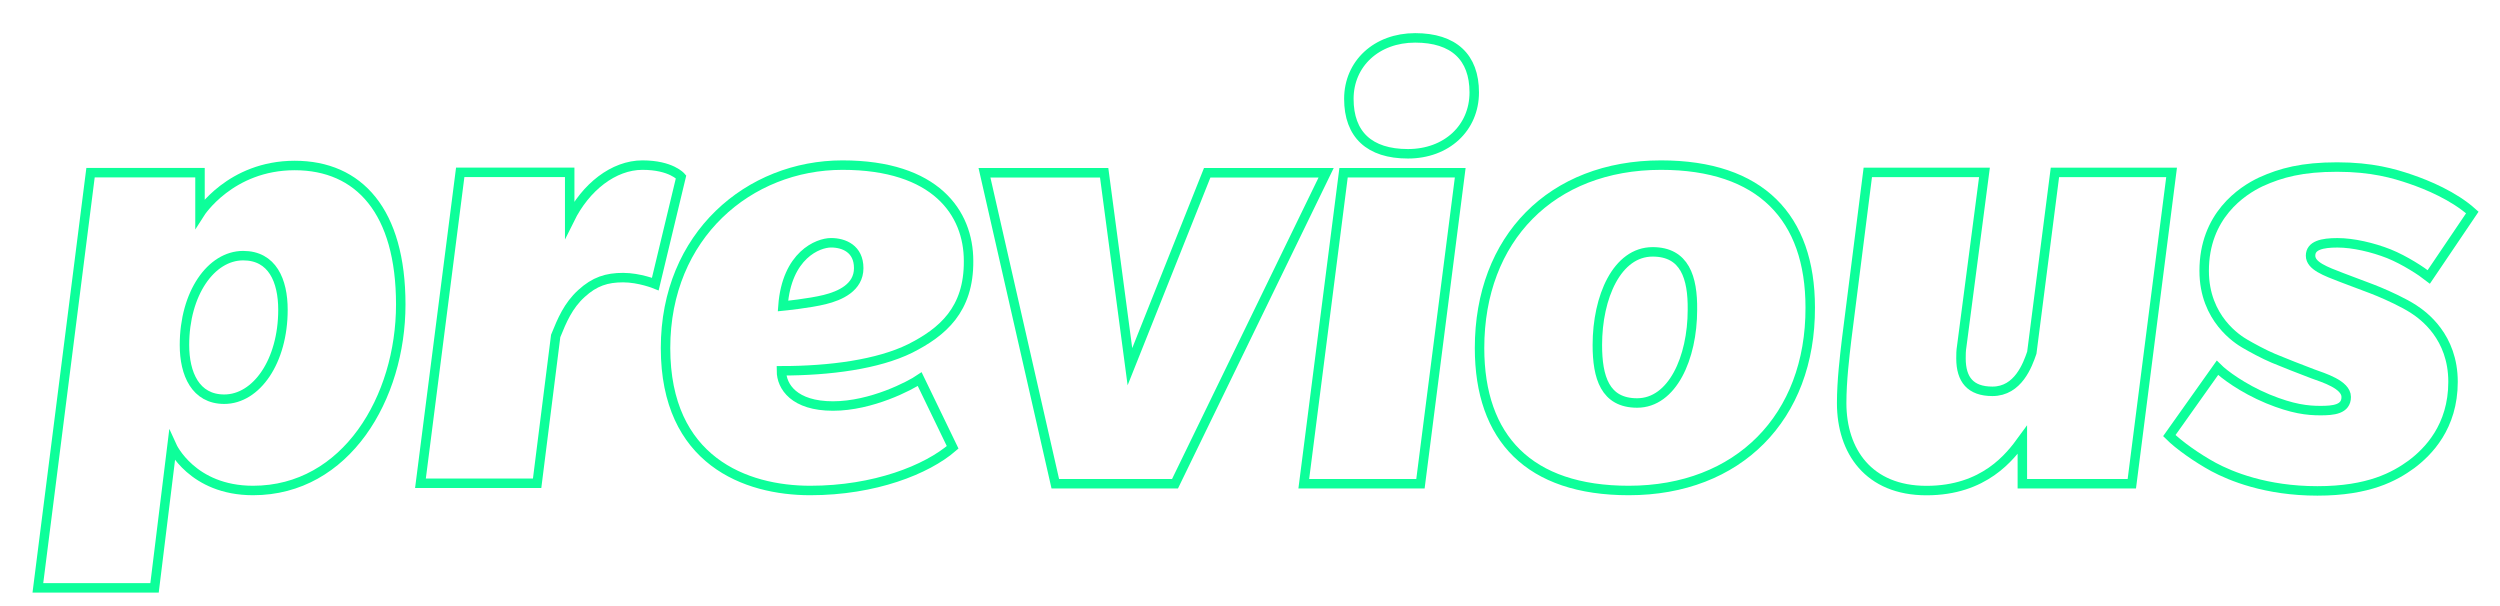 <svg width="66" height="16" viewBox="0 0 66 16" fill="none" xmlns="http://www.w3.org/2000/svg">
<path d="M6.68 12.949C5.07 12.949 4.54 11.779 4.54 11.779L4.08 15.519H1L2.39 4.559H5.28V5.629C5.28 5.629 6.08 4.369 7.78 4.369C9.48 4.369 10.58 5.579 10.58 8.039C10.58 10.499 9.14 12.949 6.68 12.949ZM6.42 6.749C5.57 6.749 4.87 7.749 4.87 9.109C4.87 9.869 5.16 10.539 5.92 10.539C6.77 10.539 7.47 9.539 7.47 8.179C7.47 7.409 7.19 6.749 6.42 6.749Z" fill="none" stroke="#0DFF9A" stroke-width="0.25" stroke-miterlimit="10"/>
<path d="M17.3 7.499C17.3 7.499 16.88 7.329 16.45 7.329C16.02 7.329 15.7 7.429 15.35 7.749C15 8.069 14.84 8.449 14.67 8.869L14.18 12.759H11.1L12.15 4.549H15.04V5.789C15.46 4.939 16.2 4.359 16.96 4.359C17.72 4.359 17.98 4.669 17.98 4.669L17.3 7.499Z" fill="none" stroke="#0DFF9A" stroke-width="0.25" stroke-miterlimit="10"/>
<path d="M24.03 9.199C23.18 9.619 21.91 9.789 20.63 9.789C20.63 10.209 20.97 10.719 21.99 10.719C23.01 10.719 24.03 10.179 24.28 10.009L25.15 11.809C24.47 12.399 23.09 12.949 21.39 12.949C19.69 12.949 17.57 12.169 17.57 9.189C17.57 6.209 19.78 4.359 22.24 4.359C24.7 4.359 25.57 5.619 25.57 6.889C25.58 8.179 24.88 8.769 24.03 9.199ZM21.94 6.409C21.6 6.409 20.77 6.729 20.67 8.079C20.67 8.079 21.37 8.009 21.77 7.909C22.18 7.809 22.67 7.589 22.67 7.079C22.67 6.569 22.28 6.409 21.94 6.409Z" fill="none" stroke="#0DFF9A" stroke-width="0.25" stroke-miterlimit="10"/>
<path d="M31.02 12.771H27.86L25.99 4.561H29.15L29.83 9.681L31.87 4.561H35.01L31.02 12.771Z" fill="none" stroke="#0DFF9A" stroke-width="0.25" stroke-miterlimit="10"/>
<path d="M37.5 12.77H34.42L35.47 4.56H38.55L37.5 12.77ZM37.17 4.06C36.15 4.06 35.61 3.55 35.61 2.61C35.61 1.68 36.34 1 37.36 1C38.38 1 38.92 1.51 38.92 2.44C38.92 3.38 38.19 4.06 37.17 4.06Z" fill="none" stroke="#0DFF9A" stroke-width="0.25" stroke-miterlimit="10"/>
<path d="M43 12.949C40.37 12.949 39.06 11.569 39.06 9.189C39.06 6.299 40.96 4.359 43.85 4.359C46.48 4.359 47.79 5.739 47.79 8.119C47.8 11.019 45.89 12.949 43 12.949ZM43.63 6.649C42.69 6.649 42.17 7.839 42.17 9.109C42.17 9.959 42.37 10.639 43.22 10.639C44.15 10.639 44.68 9.449 44.68 8.179C44.69 7.329 44.48 6.649 43.63 6.649Z" fill="none" stroke="#0DFF9A" stroke-width="0.25" stroke-miterlimit="10"/>
<path d="M56.28 12.771H53.39V11.611C53.07 12.051 52.39 12.951 50.86 12.951C49.33 12.951 48.62 11.911 48.62 10.641C48.62 10.051 48.7 9.401 48.75 8.971L49.31 4.551H52.39L51.79 9.141C51.77 9.261 51.77 9.361 51.77 9.461C51.77 10.021 52.02 10.331 52.6 10.331C53.28 10.331 53.53 9.631 53.64 9.311L54.25 4.551H57.33L56.28 12.771Z" fill="none" stroke="#0DFF9A" stroke-width="0.25" stroke-miterlimit="10"/>
<path d="M64.12 7.31C63.929 7.16 63.489 6.87 63.069 6.7C62.639 6.53 62.12 6.41 61.709 6.41C61.3 6.41 60.999 6.48 60.999 6.75C60.999 7.02 61.389 7.16 61.83 7.33C62.27 7.5 62.56 7.6 62.8 7.7C63.04 7.8 63.459 7.99 63.719 8.16C63.98 8.33 64.76 8.89 64.76 10.08C64.76 11.27 64.1 11.93 63.66 12.26C63.219 12.58 62.539 12.96 61.179 12.96C59.819 12.96 58.889 12.57 58.44 12.33C57.999 12.09 57.52 11.75 57.27 11.5L58.54 9.71C58.71 9.88 59.2 10.25 59.87 10.53C60.529 10.8 60.919 10.84 61.26 10.84C61.599 10.84 61.94 10.81 61.94 10.48C61.94 10.15 61.33 9.97 61.059 9.87C60.789 9.77 60.26 9.56 60.02 9.46C59.779 9.36 59.429 9.17 59.26 9.07C59.09 8.97 58.19 8.42 58.19 7.15C58.19 5.7 59.179 5.04 59.69 4.8C60.219 4.56 60.779 4.41 61.7 4.41C62.62 4.41 63.2 4.58 63.639 4.73C64.079 4.88 64.779 5.17 65.269 5.61L64.12 7.31Z" fill="none" stroke="#0DFF9A" stroke-width="0.25" stroke-miterlimit="10"/>
</svg>
